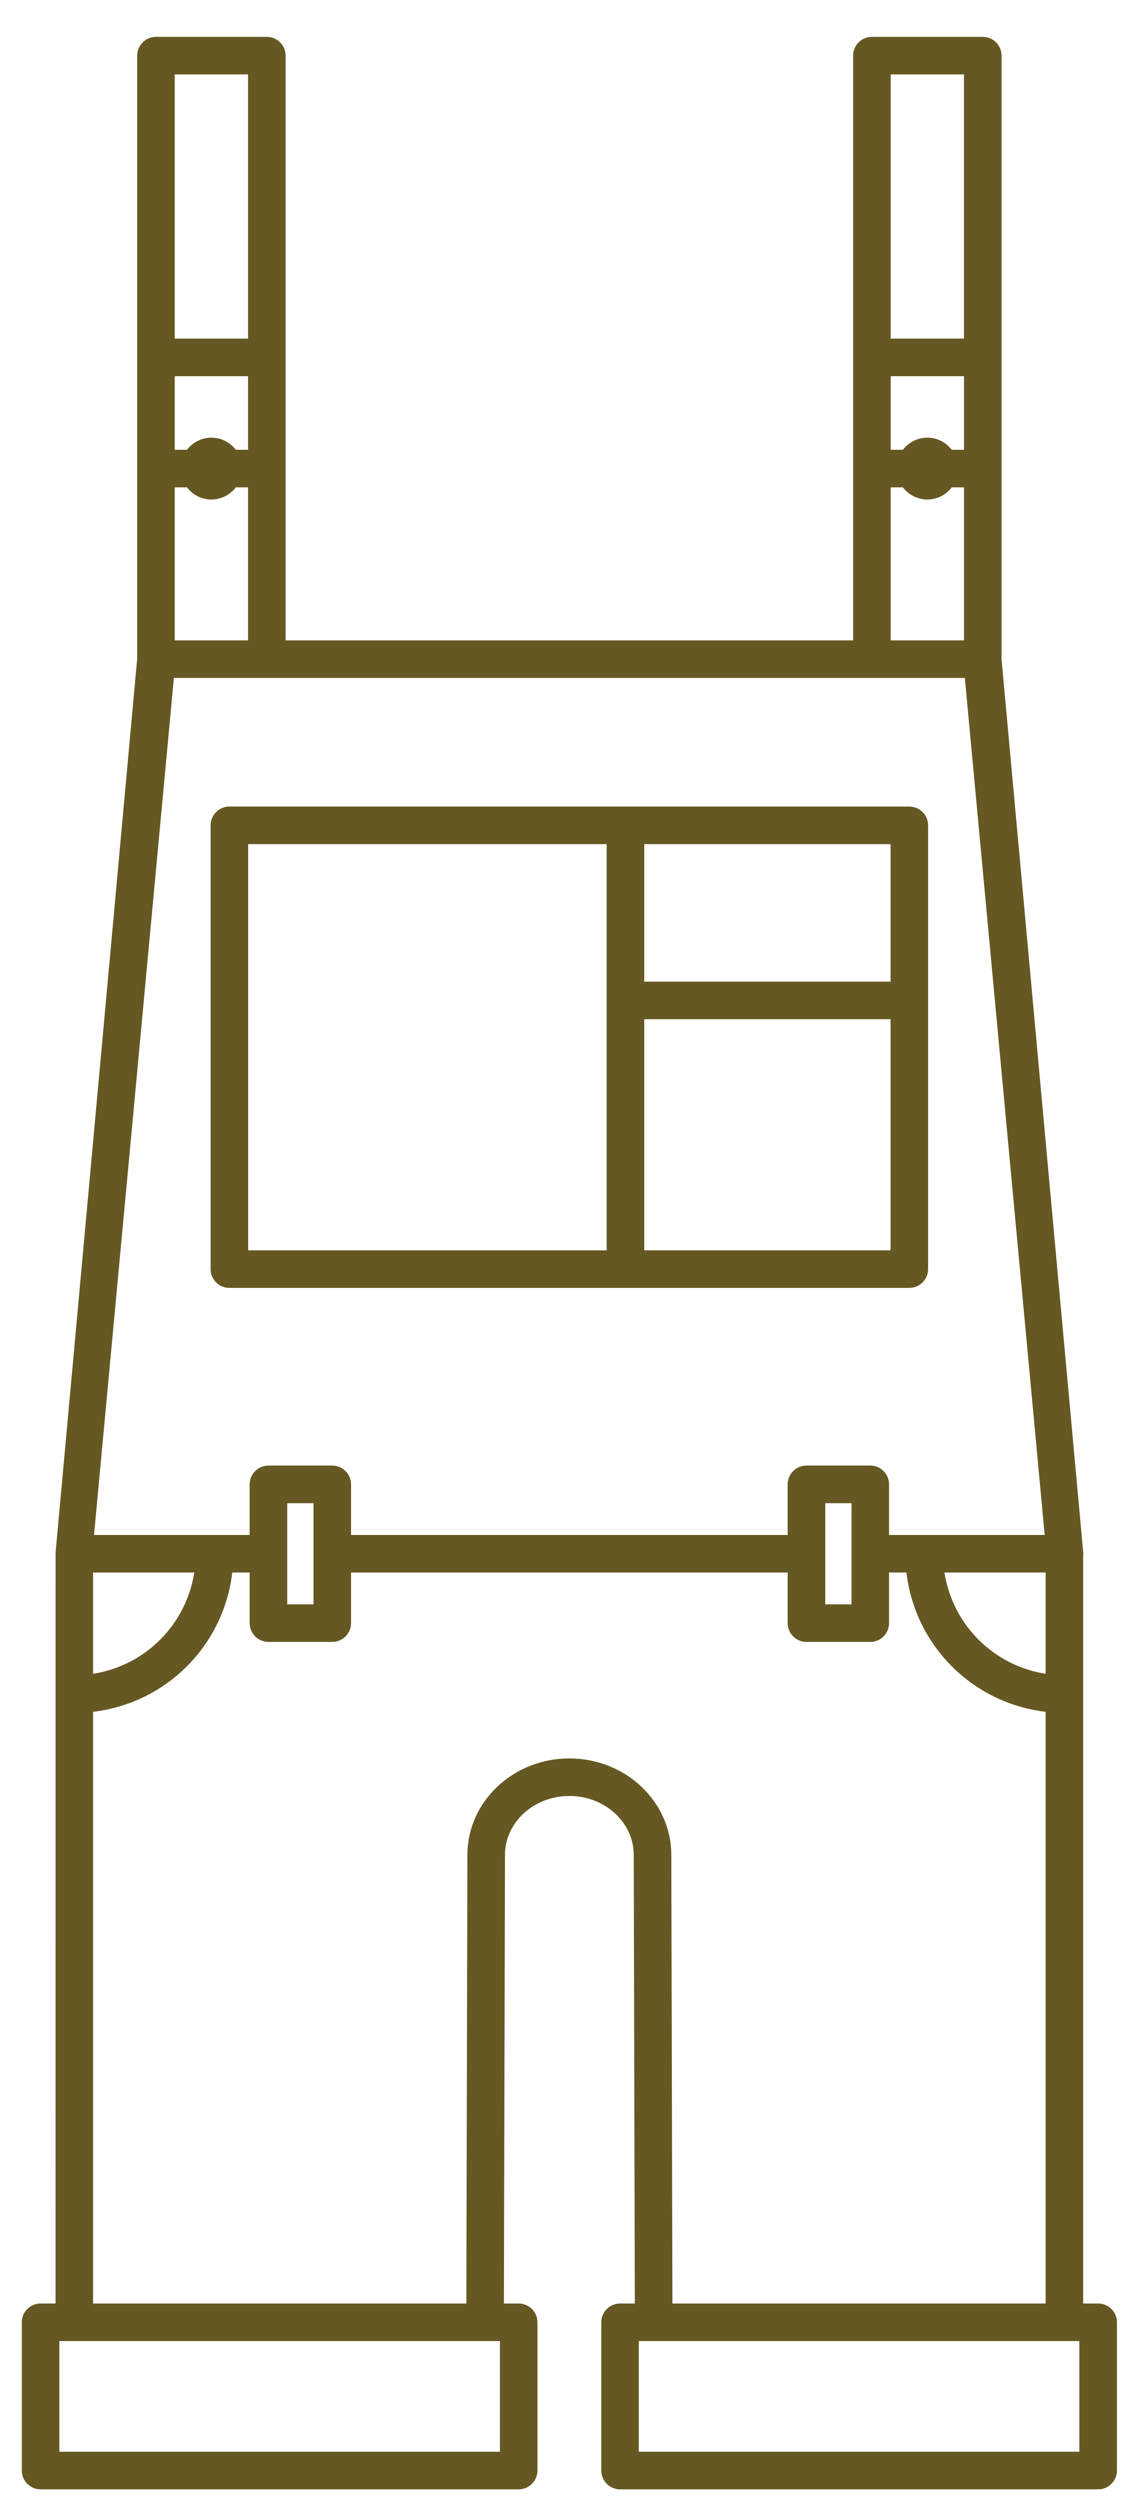 <?xml version="1.0" encoding="UTF-8"?>
<svg id="SVGDoc" width="28" height="62" xmlns="http://www.w3.org/2000/svg" version="1.1" xmlns:xlink="http://www.w3.org/1999/xlink" xmlns:avocode="https://avocode.com/" viewBox="0 0 28 62"><defs></defs><desc>Generated with Avocode.</desc><g><g><title>&amp;lt;Path&amp;gt;</title><path d="M27.26,57.13c0.256,0 0.466,0.209 0.466,0.466v3.676c0,0.257 -0.21,0.467 -0.466,0.467h-11.869c-0.257,0 -0.466,-0.21 -0.466,-0.467v-3.676c0,-0.257 0.209,-0.466 0.466,-0.466h0.367l-0.027,-11.124c0,-0.807 -0.716,-1.464 -1.598,-1.464c-0.881,0 -1.598,0.656 -1.598,1.463l-0.027,11.125h0.367c0.257,0 0.466,0.209 0.466,0.466v3.676c0,0.257 -0.209,0.467 -0.466,0.467h-11.868c-0.257,0 -0.466,-0.21 -0.466,-0.467v-3.676c0,-0.257 0.209,-0.466 0.466,-0.466h0.372l0.001,-18.626l2.025,-22.166v-14.958c0,-0.257 0.209,-0.466 0.466,-0.466h2.752c0.257,0 0.466,0.209 0.466,0.466v14.502h14.088v-14.502c0,-0.257 0.209,-0.466 0.466,-0.466h2.752c0.257,0 0.466,0.209 0.466,0.466v14.966l2.024,22.116c0.003,0.021 0.005,0.047 0.005,0.074l-0.003,0.03v18.564zM4.649,11.146c0.147,-0.186 0.366,-0.292 0.598,-0.292c0.232,0 0.451,0.106 0.599,0.292l0.007,0.009h0.304v-1.825h-1.82v1.825h0.304zM4.337,8.398h1.82v-6.552h-1.82zM5.846,12.097c-0.148,0.186 -0.367,0.292 -0.599,0.292c-0.232,0 -0.451,-0.106 -0.598,-0.292l-0.008,-0.01h-0.304v3.795h1.82v-3.795h-0.304zM22.42,11.146c0.149,-0.186 0.367,-0.292 0.599,-0.292c0.233,0 0.45,0.106 0.598,0.292l0.008,0.009h0.304v-1.825h-1.82v1.825h0.304zM22.109,8.398h1.819v-6.552h-1.819zM23.617,12.097c-0.147,0.186 -0.365,0.292 -0.598,0.292c-0.232,0 -0.45,-0.106 -0.599,-0.292l-0.007,-0.01h-0.304v3.795h1.82v-3.795h-0.304zM21.603,36.348c0.257,0 0.466,0.21 0.466,0.466v1.255h3.863l-1.982,-21.255h-19.634l-1.982,21.255h3.863v-1.255c0,-0.256 0.21,-0.466 0.467,-0.466h1.584c0.257,0 0.466,0.21 0.466,0.466v1.255h10.838v-1.255c0,-0.256 0.21,-0.466 0.466,-0.466zM4.822,39.001h-2.511v2.511l0.03,-0.005c1.27,-0.211 2.265,-1.206 2.476,-2.477zM7.13,39.79h0.652v-2.509h-0.652zM11.602,46.003c0,-1.319 1.136,-2.392 2.531,-2.392c1.396,0 2.531,1.074 2.531,2.394l0.027,11.125h9.264v-14.675l-0.022,-0.003c-1.797,-0.222 -3.207,-1.632 -3.43,-3.428l-0.002,-0.023h-0.432v1.254c0,0.258 -0.209,0.467 -0.466,0.467h-1.585c-0.256,0 -0.466,-0.209 -0.466,-0.467v-1.254h-10.838v1.254c0,0.258 -0.209,0.467 -0.466,0.467h-1.584c-0.257,0 -0.467,-0.209 -0.467,-0.467v-1.254h-0.431l-0.003,0.023c-0.223,1.796 -1.633,3.206 -3.429,3.428l-0.023,0.003v14.675h9.265zM20.485,39.79h0.652v-2.509h-0.652zM23.449,39.031c0.211,1.27 1.206,2.265 2.476,2.476l0.03,0.005v-2.511h-2.511zM12.409,58.062h-10.936v2.744h10.936zM26.793,58.062h-10.937v2.744h10.937z" fill="#665822" fill-opacity="1"></path></g><g><title>&amp;lt;Path&amp;gt;</title><path d="M23.038,31.476c0,0.257 -0.209,0.466 -0.466,0.466h-16.878c-0.257,0 -0.466,-0.209 -0.466,-0.466v-11.006c0,-0.257 0.209,-0.467 0.466,-0.467h16.878c0.257,0 0.466,0.21 0.466,0.467zM6.16,31.01h8.899v-10.074h-8.899zM15.992,24.346h6.114v-3.41h-6.114zM15.992,31.01h6.114v-5.732h-6.114z" fill="#665822" fill-opacity="1"></path></g></g></svg>